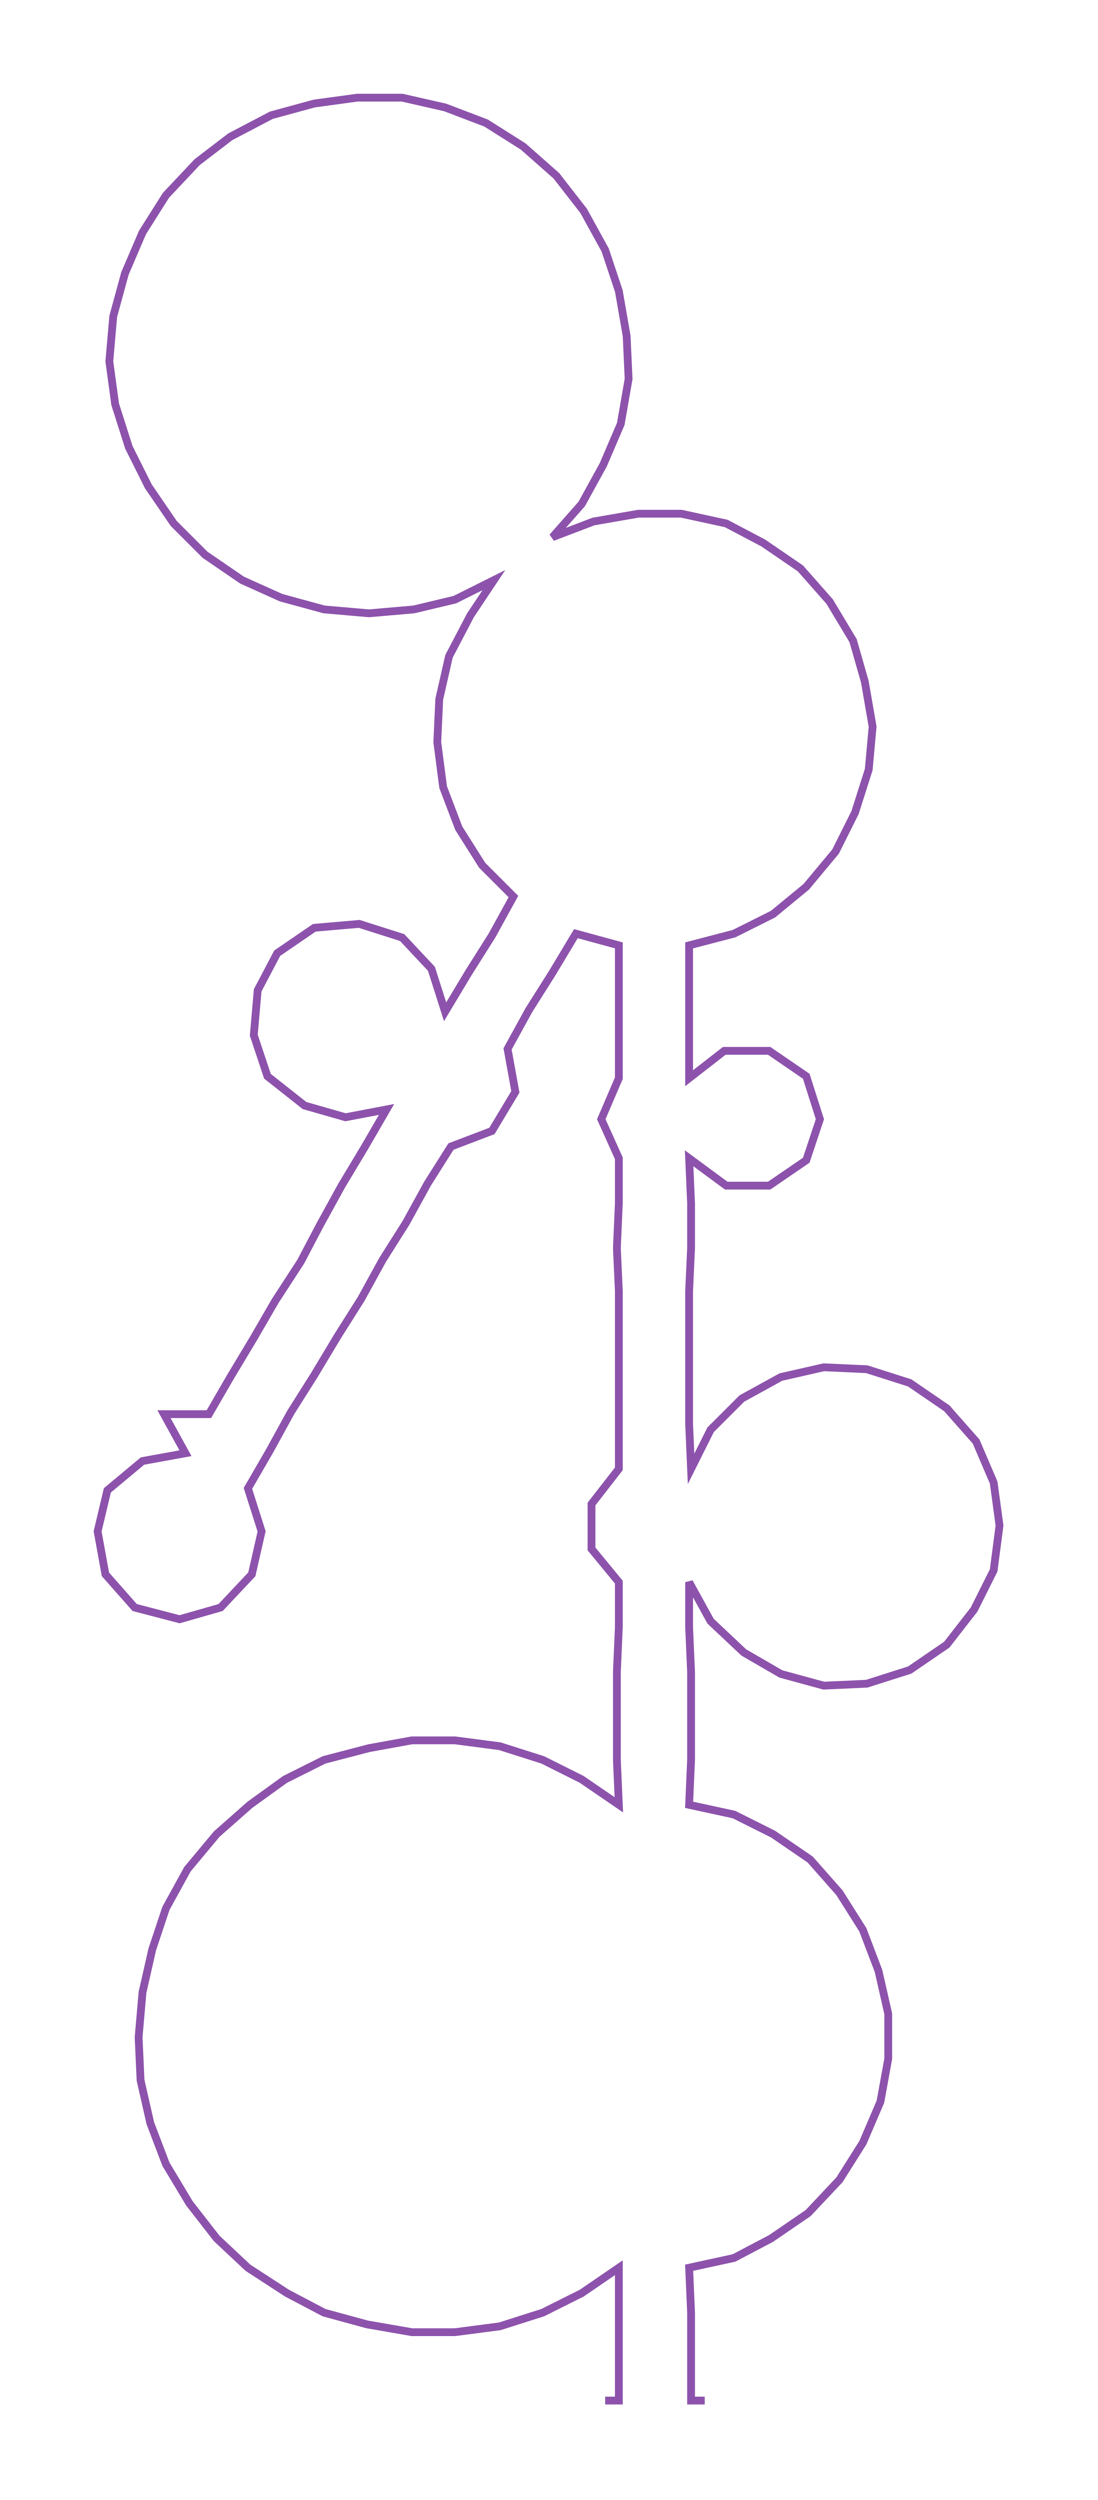 <ns0:svg xmlns:ns0="http://www.w3.org/2000/svg" width="131.844px" height="300px" viewBox="0 0 562.45 1279.81"><ns0:path style="stroke:#8d53ac;stroke-width:4px;fill:none;" d="M310 1229 L310 1229 L317 1229 L317 1207 L317 1184 L317 1161 L298 1174 L278 1184 L256 1191 L233 1194 L211 1194 L188 1190 L166 1184 L147 1174 L127 1161 L111 1146 L97 1128 L85 1108 L77 1087 L72 1065 L71 1043 L73 1020 L78 998 L85 977 L96 957 L111 939 L128 924 L146 911 L166 901 L189 895 L211 891 L233 891 L256 894 L278 901 L298 911 L317 924 L316 901 L316 878 L316 856 L317 833 L317 810 L303 793 L303 770 L317 752 L317 729 L317 707 L317 684 L317 661 L316 639 L317 616 L317 593 L308 573 L317 552 L317 529 L317 507 L317 484 L295 478 L283 498 L271 517 L260 537 L264 559 L252 579 L231 587 L219 606 L208 626 L196 645 L185 665 L173 684 L161 704 L149 723 L138 743 L127 762 L134 784 L129 806 L113 823 L92 829 L69 823 L54 806 L50 784 L55 763 L73 748 L95 744 L84 724 L107 724 L118 705 L130 685 L141 666 L154 646 L164 627 L175 607 L187 587 L198 568 L177 572 L156 566 L137 551 L130 530 L132 507 L142 488 L161 475 L184 473 L206 480 L221 496 L228 518 L240 498 L252 479 L263 459 L247 443 L235 424 L227 403 L224 380 L225 358 L230 336 L241 315 L253 297 L233 307 L212 312 L189 314 L166 312 L144 306 L124 297 L105 284 L89 268 L76 249 L66 229 L59 207 L56 185 L58 162 L64 140 L73 119 L85 100 L101 83 L118 70 L139 59 L161 53 L183 50 L206 50 L228 55 L249 63 L268 75 L285 90 L299 108 L310 128 L317 149 L321 172 L322 194 L318 217 L309 238 L298 258 L283 275 L304 267 L327 263 L349 263 L372 268 L391 278 L410 291 L425 308 L437 328 L443 349 L447 372 L445 394 L438 416 L428 436 L413 454 L396 468 L376 478 L353 484 L353 507 L353 529 L353 552 L371 538 L394 538 L413 551 L420 573 L413 594 L394 607 L372 607 L353 593 L354 616 L354 639 L353 661 L353 684 L353 707 L353 729 L354 752 L364 732 L380 716 L400 705 L422 700 L444 701 L466 708 L485 721 L500 738 L509 759 L512 781 L509 804 L499 824 L485 842 L466 855 L444 862 L422 863 L400 857 L381 846 L364 830 L353 810 L353 833 L354 856 L354 878 L354 901 L353 924 L376 929 L396 939 L415 952 L430 969 L442 988 L450 1009 L455 1031 L455 1054 L451 1076 L442 1097 L430 1116 L414 1133 L395 1146 L376 1156 L353 1161 L354 1184 L354 1207 L354 1229 L361 1229" /></ns0:svg>